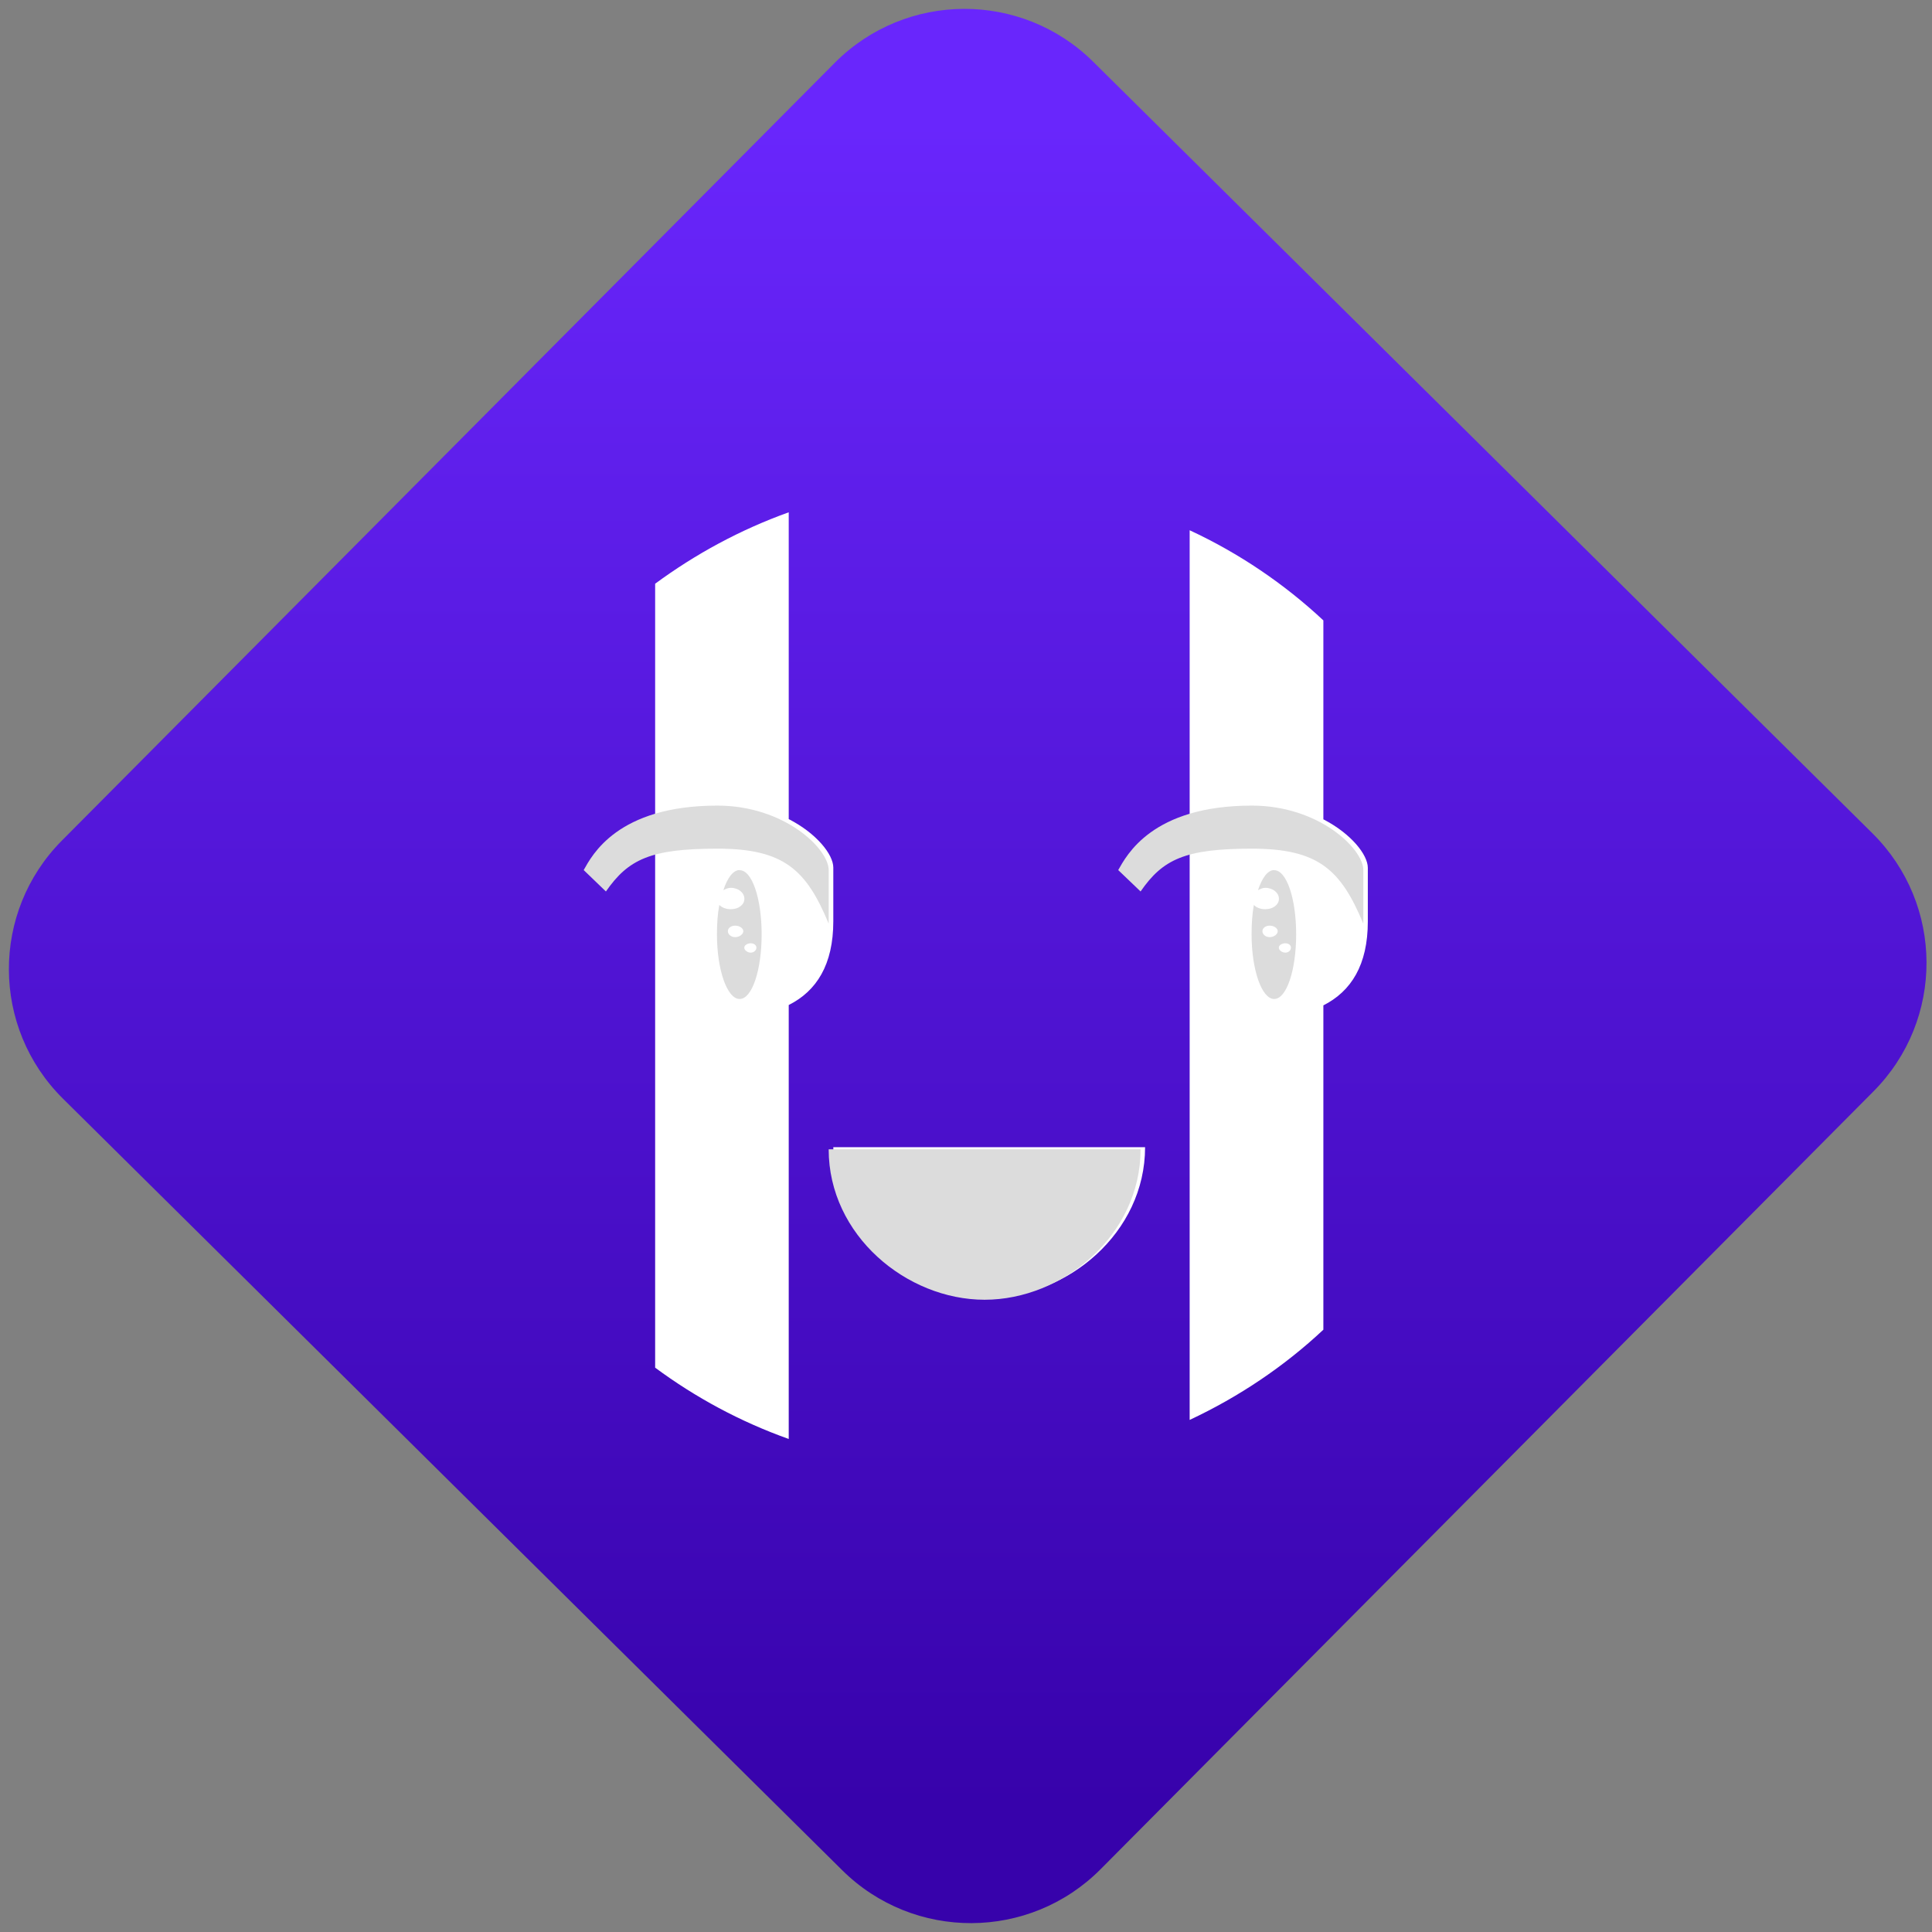 <svg width="64" height="64" viewBox="0 0 64 64" version="1.1"><rect x="0" y="0" width="64" height="64" fill="#808080" stroke="none"/><defs><linearGradient id="linear-pattern-0" gradientUnits="userSpaceOnUse" x1="0" y1="0" x2="0" y2="1" gradientTransform="matrix(60, 0, 0, 56, 0, 4)"><stop offset="0" stop-color="#6926fc" stop-opacity="1"/><stop offset="1" stop-color="#3702ab" stop-opacity="1"/></linearGradient></defs><path fill="url(#linear-pattern-0)" fill-opacity="1" d="M 36.219 2.051 L 62.027 27.605 C 64.402 29.957 64.418 33.785 62.059 36.156 L 36.461 61.918 C 34.105 64.289 30.27 64.305 27.895 61.949 L 2.086 36.395 C -0.289 34.043 -0.305 30.215 2.051 27.844 L 27.652 2.082 C 30.008 -0.289 33.844 -0.305 36.219 2.051 Z M 36.219 2.051 " /><g transform="matrix(1.008,0,0,1.003,16.221,16.077)"><path fill-rule="nonzero" fill="rgb(100%, 100%, 100%)" fill-opacity="1" d="M 9.828 0.891 C 8.234 1.465 6.762 2.27 5.438 3.25 L 5.438 29.141 C 6.762 30.125 8.234 30.926 9.828 31.496 L 9.828 17.164 C 10.742 16.703 11.293 15.832 11.293 14.398 L 11.293 12.625 C 11.293 12.195 10.75 11.5 9.828 11.023 Z M 23.004 1.496 L 23.004 30.867 C 24.629 30.102 26.117 29.094 27.398 27.887 L 27.398 17.176 C 28.312 16.711 28.859 15.84 28.859 14.406 L 28.859 12.633 C 28.859 12.203 28.316 11.508 27.398 11.031 L 27.398 4.461 C 26.117 3.258 24.629 2.242 23.004 1.484 Z M 11.293 21.859 C 11.293 24.695 13.855 26.82 16.414 26.82 C 18.977 26.82 21.539 24.695 21.539 21.859 Z M 11.293 21.859 "/><path fill-rule="nonzero" fill="rgb(86.275%, 86.275%, 86.275%)" fill-opacity="1" d="M 7.484 10.578 C 4.188 10.578 3.359 12.23 3.09 12.707 L 3.82 13.414 C 4.555 12.352 5.285 12 7.484 12 C 9.68 12 10.41 12.707 11.141 14.477 L 11.141 12.707 C 11.141 12 9.68 10.578 7.484 10.578 Z M 25.051 10.578 C 21.758 10.578 20.93 12.23 20.656 12.707 L 21.391 13.414 C 22.121 12.352 22.852 12 25.051 12 C 27.246 12 27.977 12.707 28.711 14.477 L 28.711 12.707 C 28.711 12 27.246 10.578 25.051 10.578 Z M 8.211 12.707 C 8.004 12.707 7.812 12.965 7.68 13.371 C 7.75 13.336 7.828 13.293 7.922 13.293 C 8.18 13.293 8.371 13.461 8.371 13.656 C 8.371 13.852 8.18 14 7.922 14 C 7.766 14 7.633 13.945 7.547 13.859 C 7.492 14.152 7.469 14.469 7.469 14.828 C 7.469 16.008 7.805 16.965 8.215 16.965 C 8.625 16.965 8.938 16.008 8.938 14.828 C 8.938 13.652 8.625 12.711 8.215 12.711 Z M 25.781 12.707 C 25.57 12.707 25.383 12.965 25.25 13.371 C 25.32 13.336 25.398 13.293 25.488 13.293 C 25.742 13.293 25.938 13.461 25.938 13.656 C 25.938 13.852 25.742 14 25.488 14 C 25.328 14 25.195 13.945 25.113 13.859 C 25.062 14.152 25.039 14.469 25.039 14.828 C 25.039 16.008 25.375 16.965 25.781 16.965 C 26.191 16.965 26.504 16.008 26.504 14.828 C 26.504 13.652 26.191 12.711 25.781 12.711 Z M 8.07 14.543 C 8.207 14.543 8.336 14.625 8.336 14.727 C 8.336 14.828 8.203 14.922 8.07 14.922 C 7.93 14.922 7.828 14.828 7.828 14.727 C 7.828 14.621 7.93 14.543 8.07 14.543 Z M 25.633 14.543 C 25.773 14.543 25.898 14.625 25.898 14.727 C 25.898 14.828 25.773 14.922 25.633 14.922 C 25.496 14.922 25.395 14.828 25.395 14.727 C 25.395 14.621 25.5 14.543 25.633 14.543 Z M 8.578 15.125 C 8.688 15.125 8.766 15.188 8.766 15.27 C 8.766 15.352 8.688 15.434 8.578 15.434 C 8.473 15.434 8.367 15.352 8.367 15.27 C 8.367 15.188 8.473 15.125 8.578 15.125 Z M 26.148 15.125 C 26.258 15.125 26.332 15.188 26.332 15.27 C 26.332 15.352 26.258 15.434 26.148 15.434 C 26.039 15.434 25.934 15.352 25.934 15.27 C 25.934 15.188 26.039 15.125 26.148 15.125 Z M 11.141 21.93 C 11.141 24.77 13.703 26.898 16.266 26.898 C 18.828 26.898 21.391 24.77 21.391 21.93 Z M 11.141 21.93 "/></g></svg>

